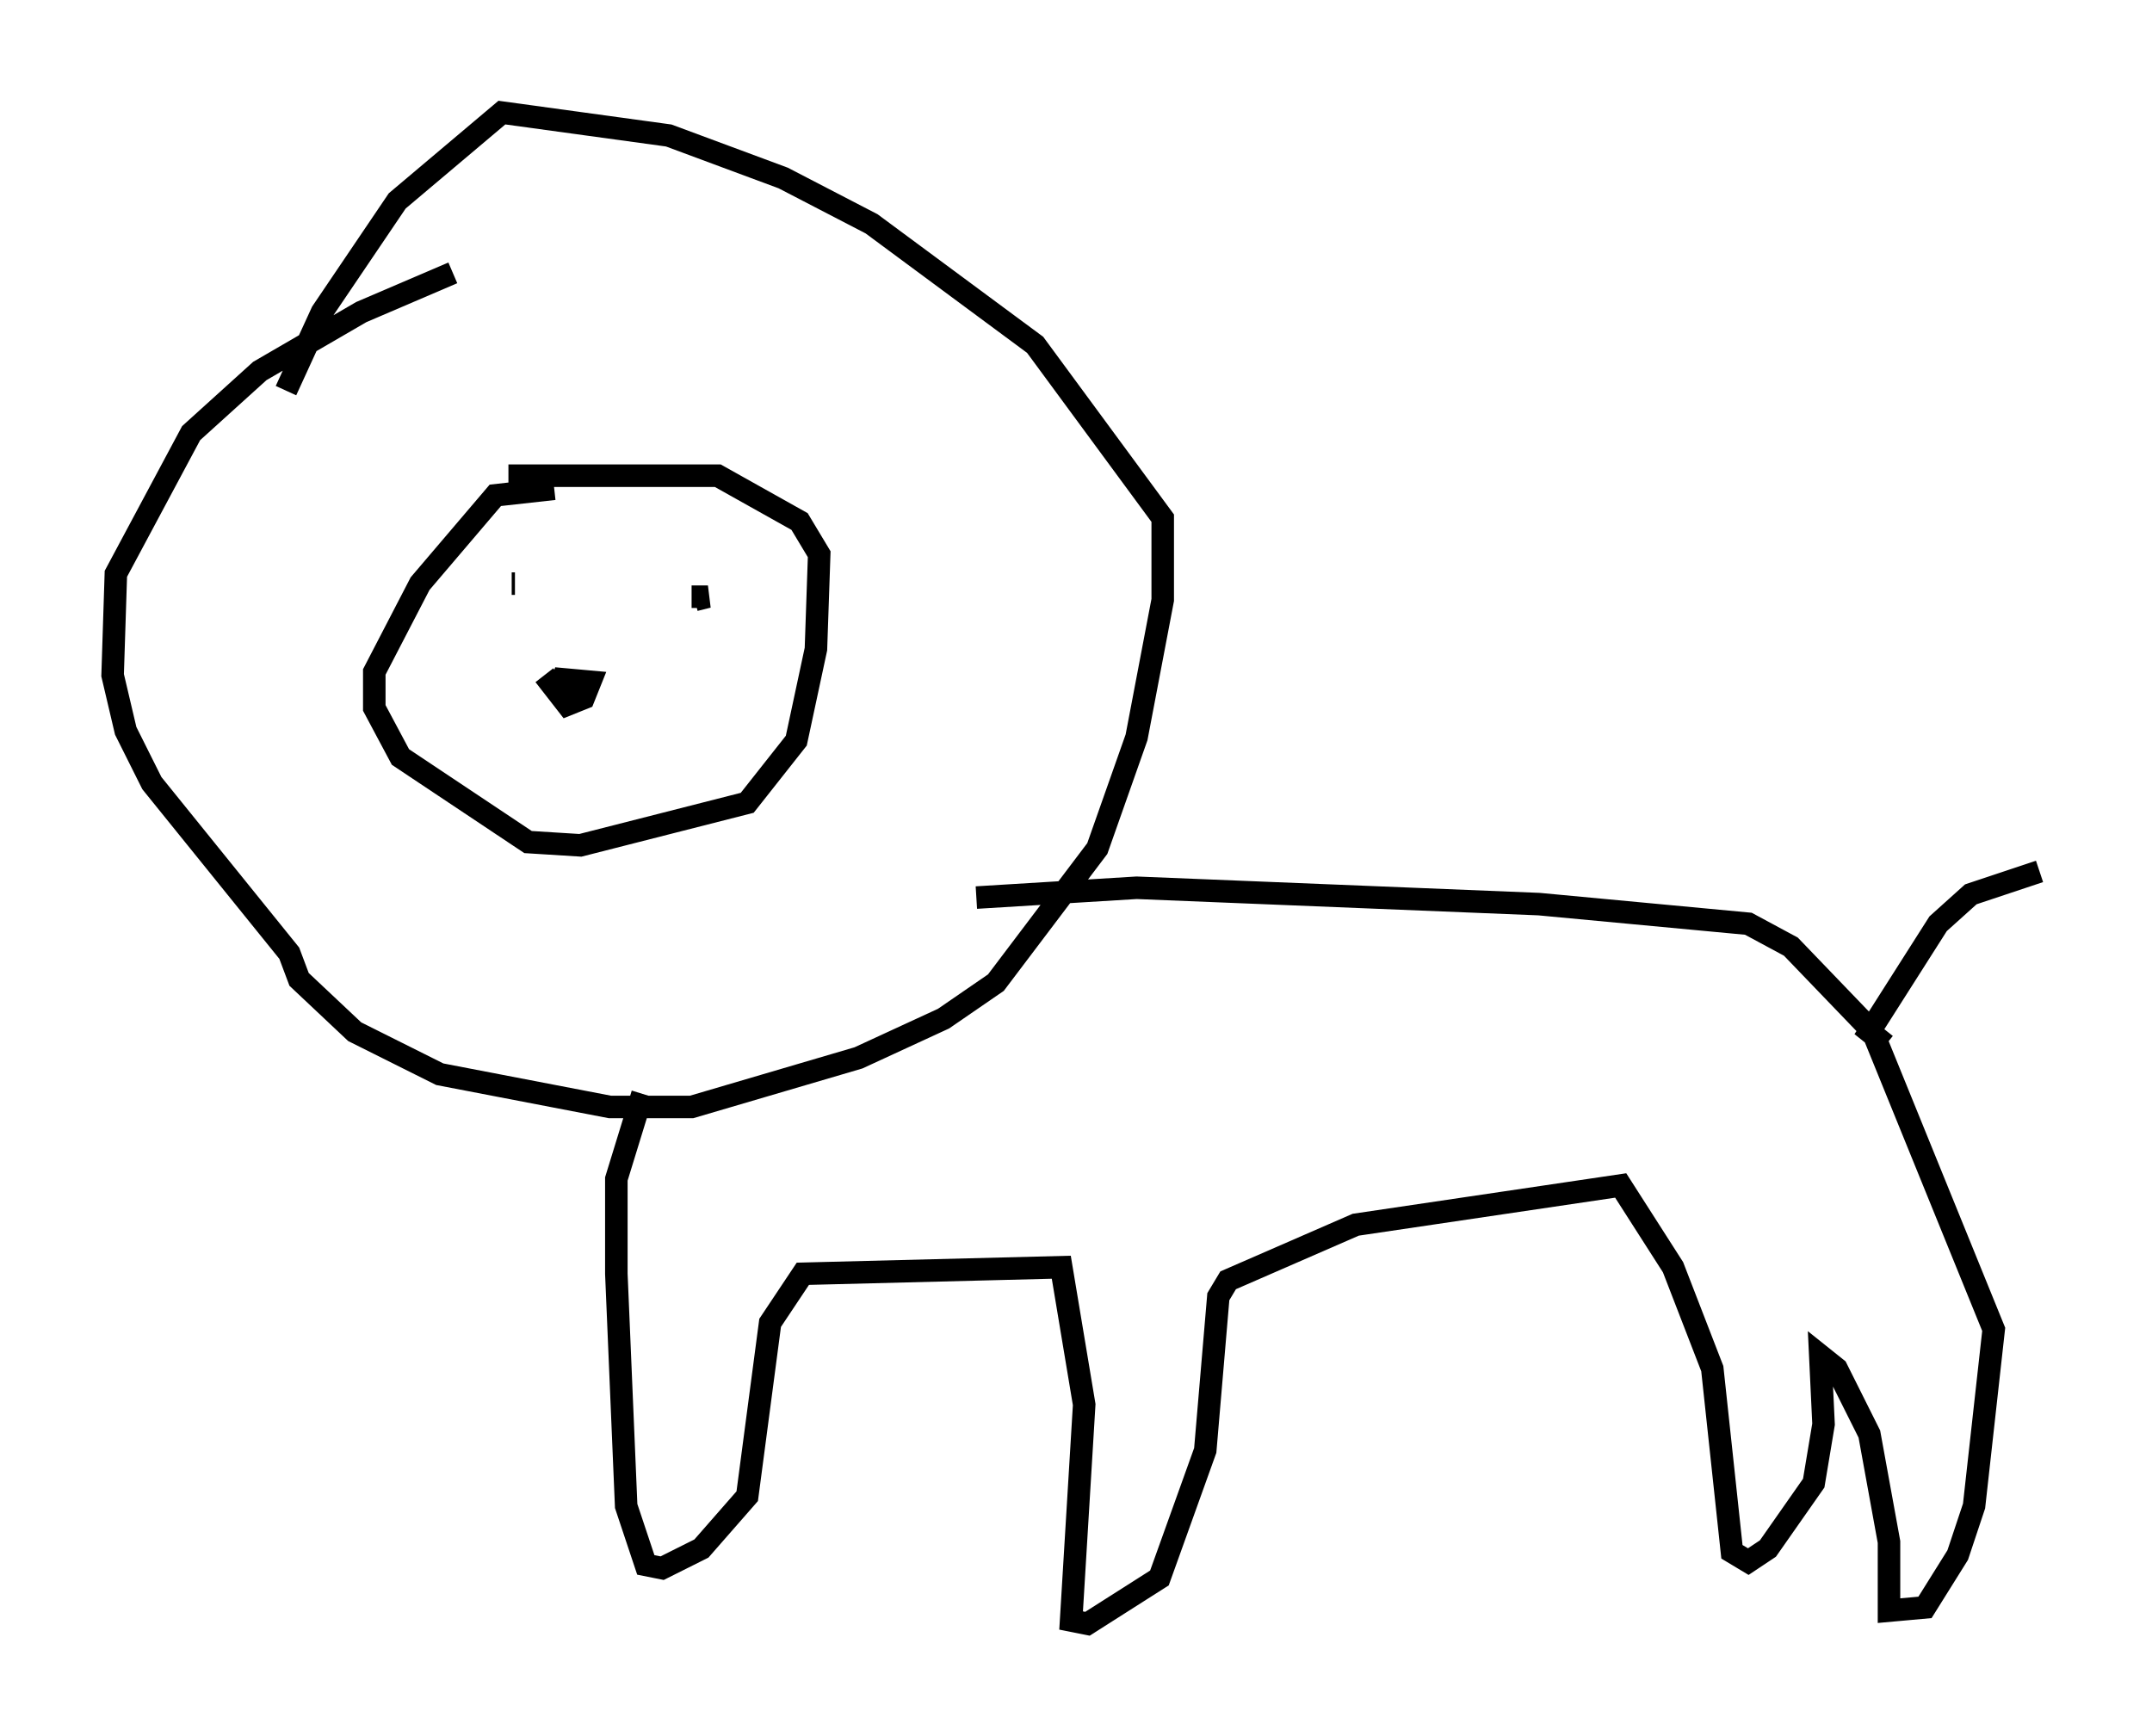 <?xml version="1.0" encoding="utf-8" ?>
<svg baseProfile="full" height="77.106" version="1.1" width="95.553" xmlns="http://www.w3.org/2000/svg" xmlns:ev="http://www.w3.org/2001/xml-events" xmlns:xlink="http://www.w3.org/1999/xlink"><defs /><rect fill="white" height="77.106" width="95.553" x="0" y="0" /><path d="M22.866, 12.117 m-2.76, 0.0 l-4.067, 1.743 -4.503, 2.615 l-3.05, 2.76 -3.341, 6.246 l-0.145, 4.503 0.581, 2.469 l1.162, 2.324 6.101, 7.553 l0.436, 1.162 2.469, 2.324 l3.777, 1.888 7.553, 1.453 l3.631, 0.0 7.408, -2.179 l3.777, -1.743 2.324, -1.598 l4.503, -5.955 1.743, -4.939 l1.162, -6.101 0.0, -3.631 l-5.665, -7.698 -7.263, -5.374 l-3.922, -2.034 -5.084, -1.888 l-7.408, -1.017 -4.648, 3.922 l-3.341, 4.939 -1.598, 3.486 m11.911, 4.358 l-2.615, 0.291 -3.341, 3.922 l-2.034, 3.922 0.0, 1.598 l1.162, 2.179 5.665, 3.777 l2.324, 0.145 7.408, -1.888 l2.179, -2.76 0.872, -4.067 l0.145, -4.212 -0.872, -1.453 l-3.631, -2.034 -9.296, 0.0 m0.145, 4.793 l0.145, 0.0 m7.698, 0.436 l0.0, 0.0 m0.145, 0.145 l0.726, 0.0 -0.581, 0.145 m-6.682, 3.341 l1.017, 1.307 0.726, -0.291 l0.291, -0.726 -1.598, -0.145 l0.436, 0.291 m3.486, 18.156 l-1.162, 3.777 0.0, 4.212 l0.436, 10.313 0.872, 2.615 l0.726, 0.145 1.743, -0.872 l2.034, -2.324 1.017, -7.698 l1.453, -2.179 11.475, -0.291 l1.017, 6.101 -0.581, 9.587 l0.726, 0.145 3.196, -2.034 l2.034, -5.665 0.581, -6.827 l0.436, -0.726 5.665, -2.469 l11.765, -1.743 2.324, 3.631 l1.743, 4.503 0.872, 8.134 l0.726, 0.436 0.872, -0.581 l2.034, -2.905 0.436, -2.615 l-0.145, -3.05 0.726, 0.581 l1.453, 2.905 0.872, 4.793 l0.0, 3.05 1.598, -0.145 l1.453, -2.324 0.726, -2.179 l0.872, -7.844 -5.374, -13.218 l-3.631, -3.777 -1.888, -1.017 l-9.296, -0.872 -17.866, -0.726 l-7.117, 0.436 m40.38, 6.536 l-0.726, -0.581 3.05, -4.793 l1.453, -1.307 3.05, -1.017 " fill="none" stroke="black" stroke-width="1" /></svg>